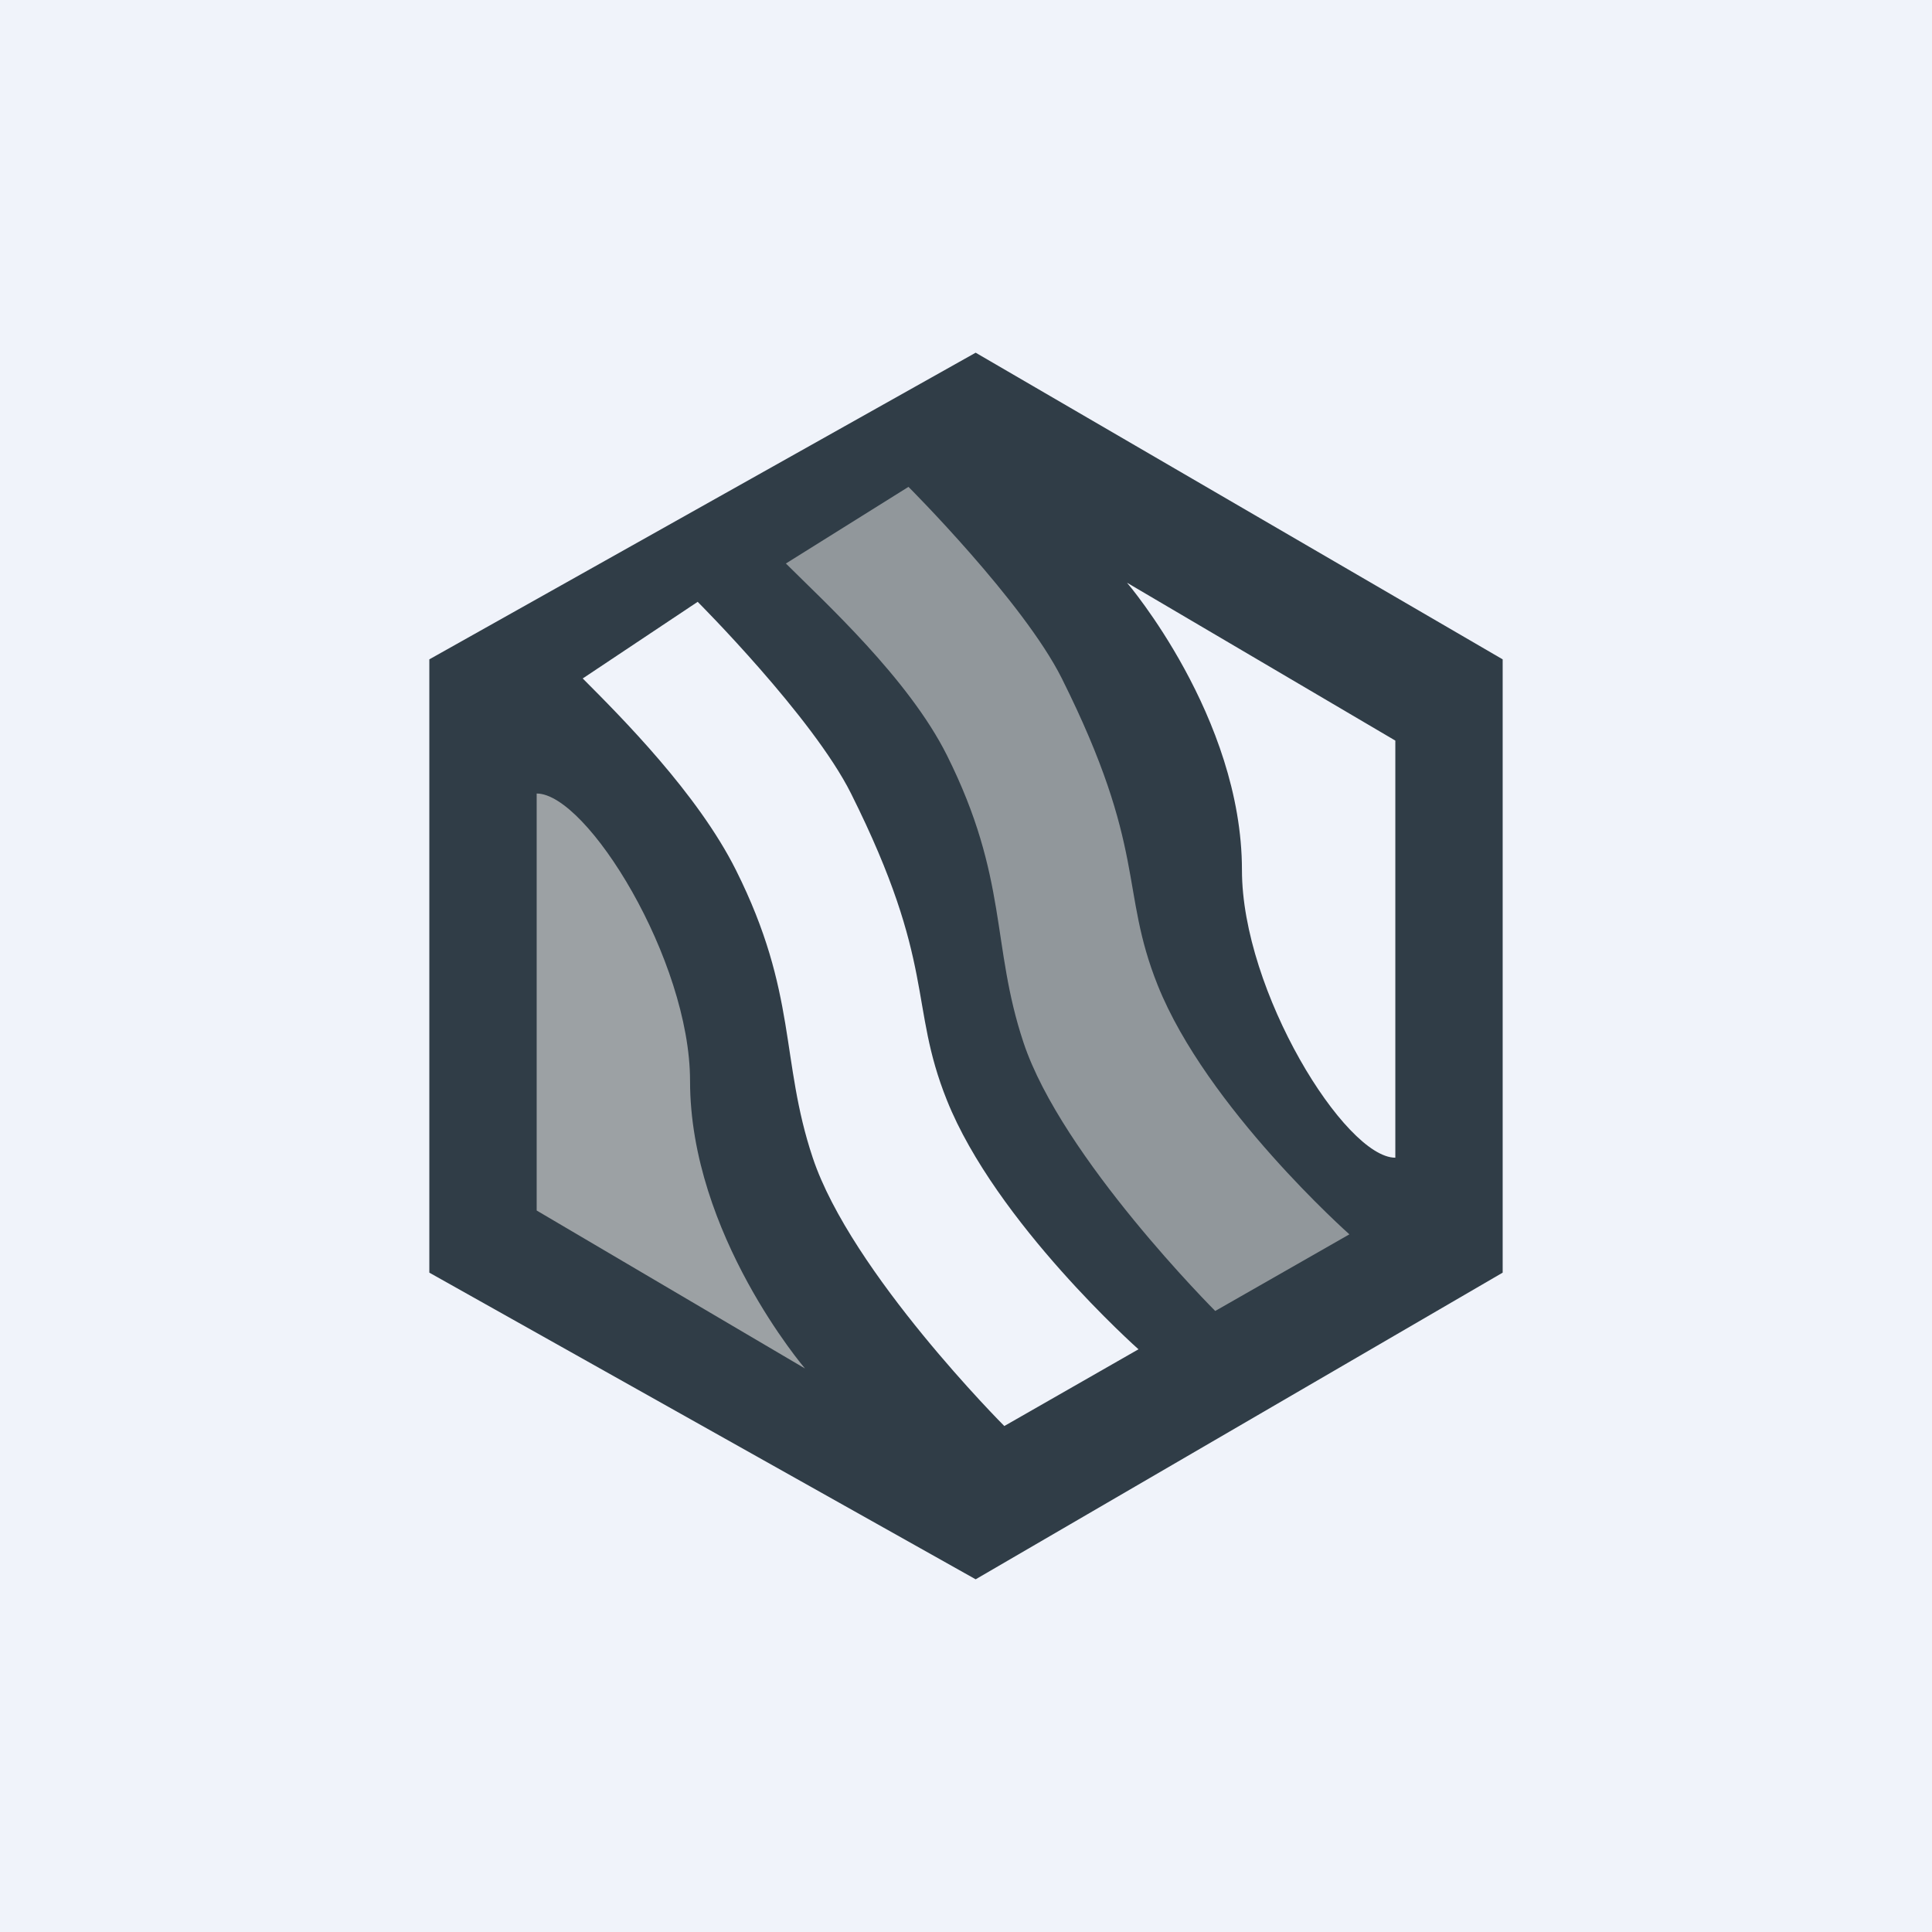 <!-- by TradingView --><svg width="18" height="18" xmlns="http://www.w3.org/2000/svg"><path fill="#F0F3FA" d="M0 0h18v18H0z"/><path d="M4 11.857V6.143l5.09-2.857L14 6.143v5.714l-4.91 2.857L4 11.857z" fill="#303D47"/><path d="M5 11.278V7.393c.469 0 1.429 1.551 1.429 2.678C6.429 11.5 7.5 12.75 7.5 12.75L5 11.278z" fill="#9CA1A4"/><path d="M13 6.901v3.885c-.469 0-1.429-1.552-1.429-2.679 0-1.428-1.071-2.678-1.071-2.678L13 6.9zM6.5 5.607l-1.071.714c.357.358 1.071 1.072 1.428 1.786.576 1.152.41 1.766.715 2.679.357 1.071 1.785 2.5 1.785 2.5l1.25-.715s-1.329-1.18-1.785-2.321c-.358-.893-.095-1.26-.893-2.857C7.572 6.679 6.5 5.607 6.5 5.607z" fill="#F0F3FA"/><path opacity=".9" d="M8.464 4.536l-1.142.714c.357.357 1.142 1.071 1.5 1.786.575 1.151.41 1.766.714 2.678.357 1.072 1.786 2.5 1.786 2.5l1.25-.714s-1.33-1.18-1.786-2.321c-.357-.893-.095-1.26-.893-2.858-.357-.714-1.429-1.785-1.429-1.785z" fill="#9CA1A4"/></svg>